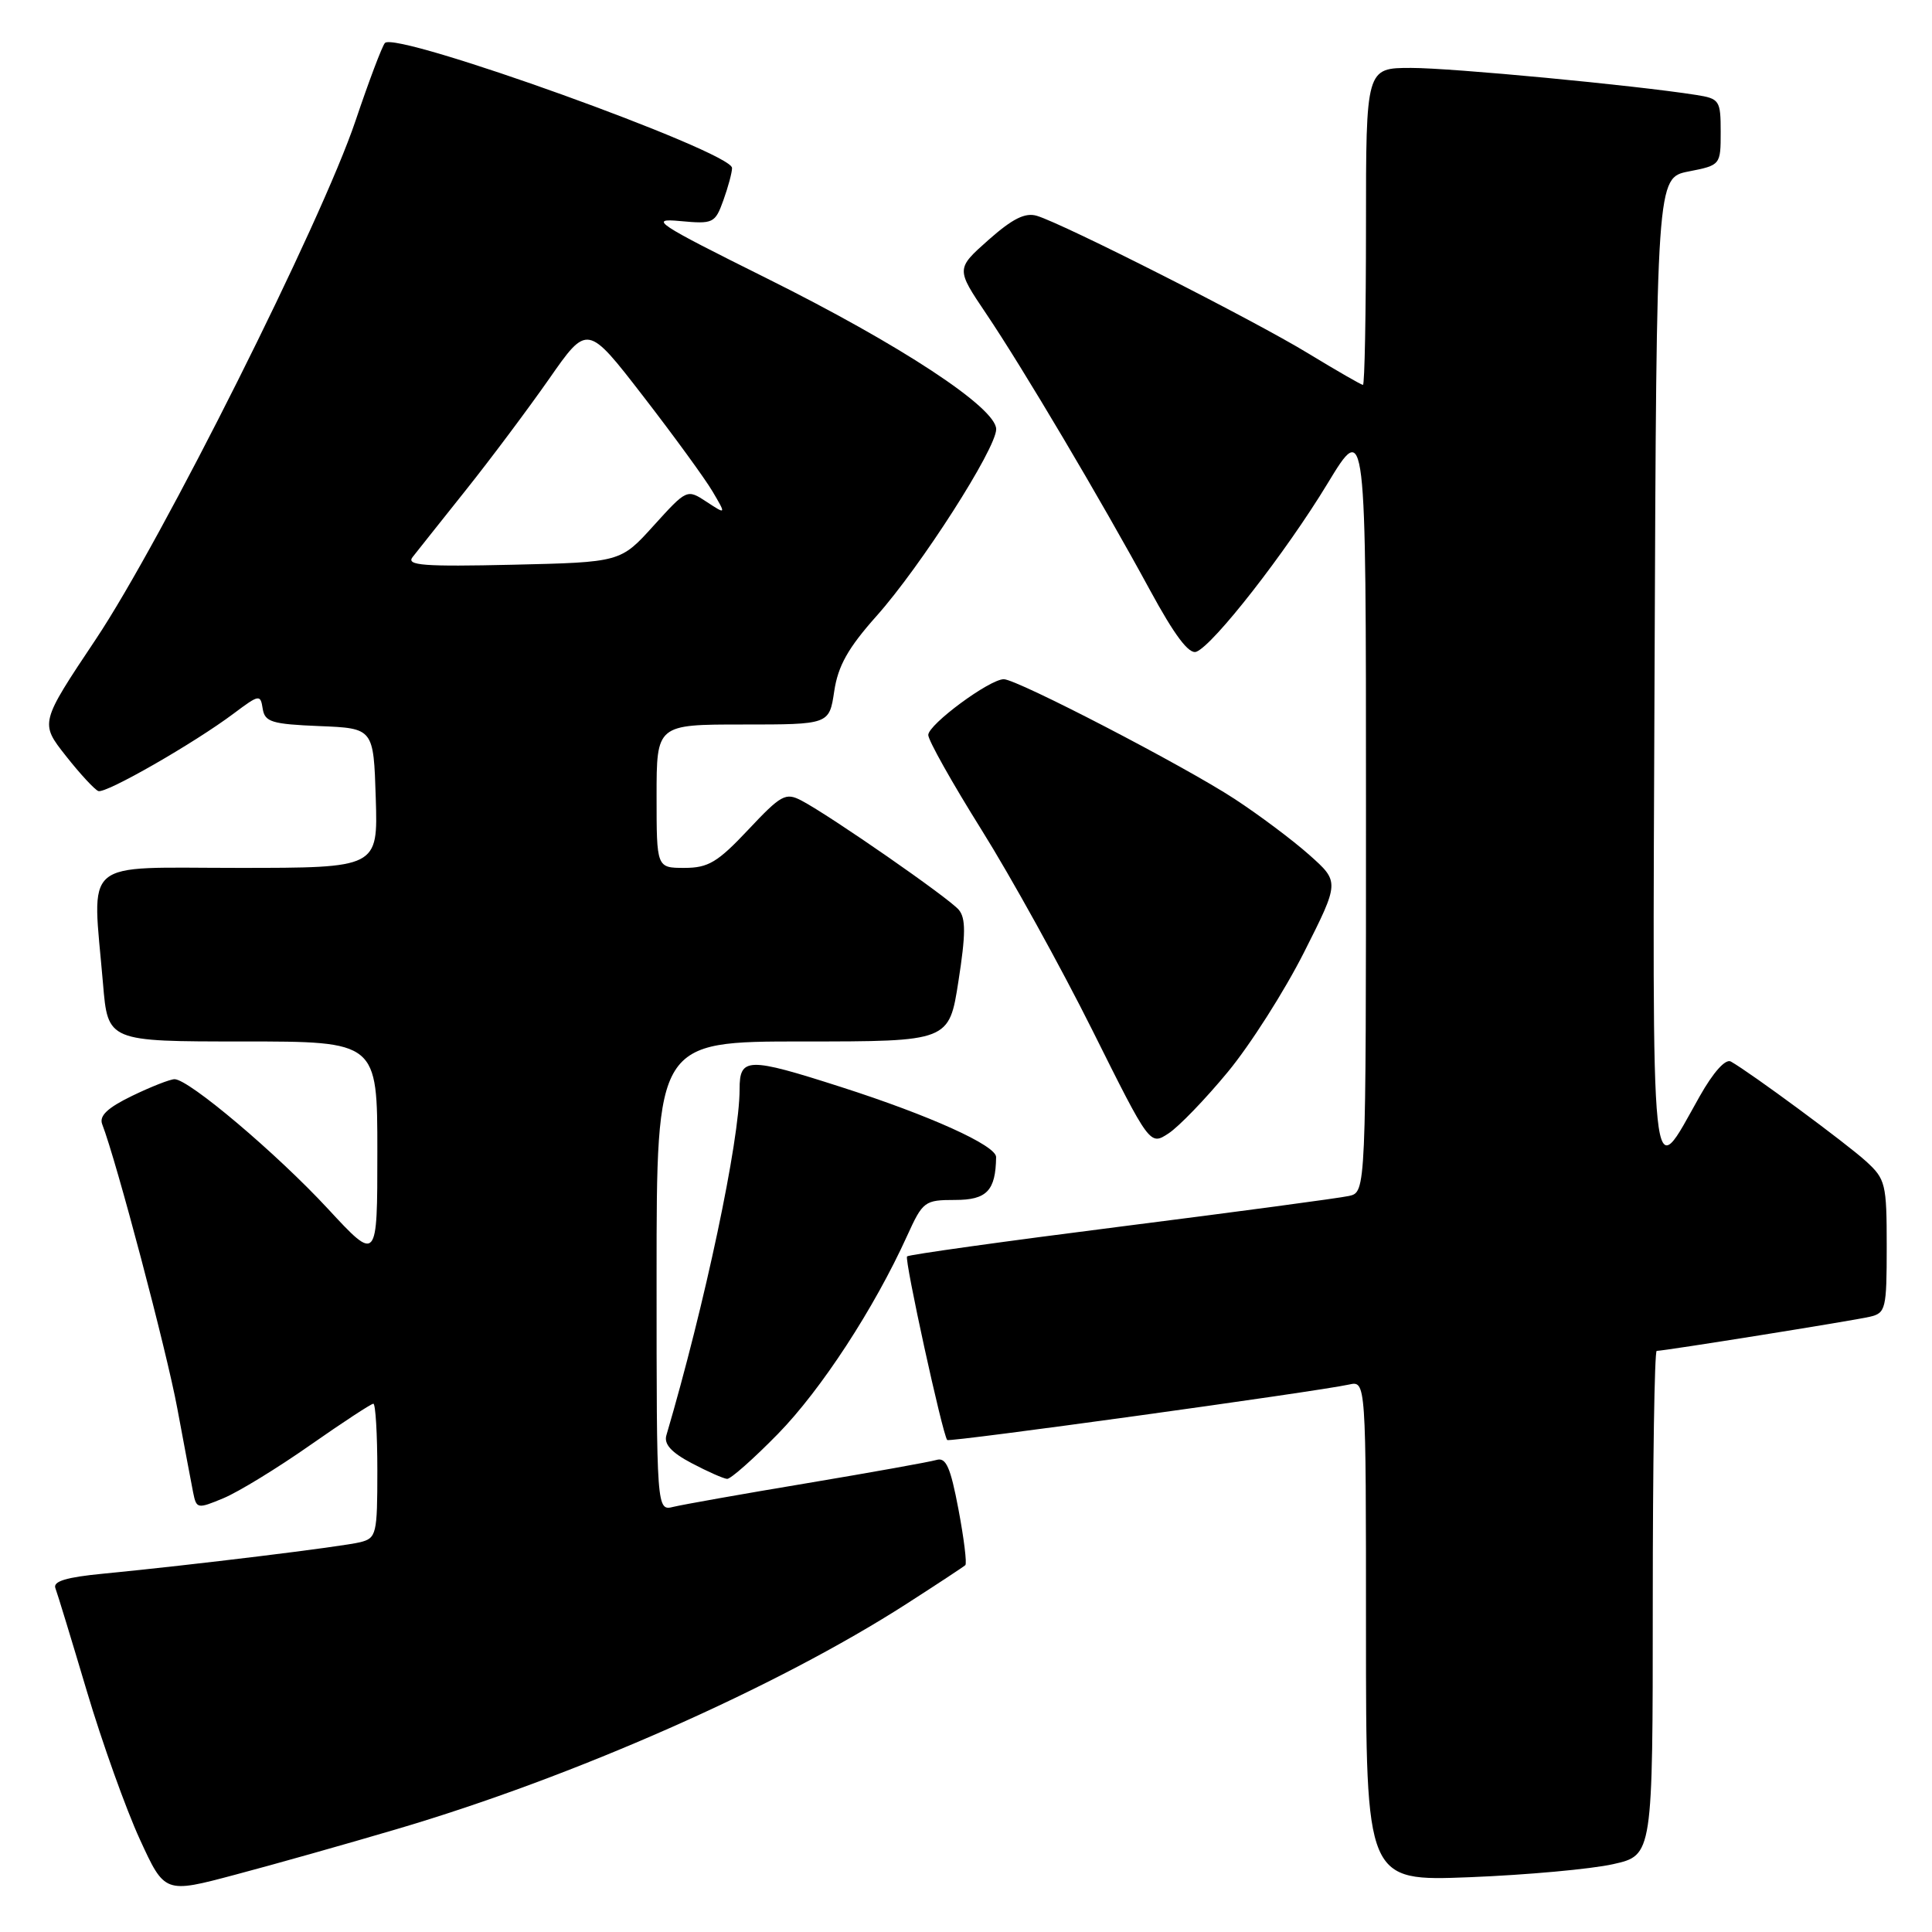 <?xml version="1.0" encoding="UTF-8" standalone="no"?>
<!DOCTYPE svg PUBLIC "-//W3C//DTD SVG 1.1//EN" "http://www.w3.org/Graphics/SVG/1.1/DTD/svg11.dtd" >
<svg xmlns="http://www.w3.org/2000/svg" xmlns:xlink="http://www.w3.org/1999/xlink" version="1.1" viewBox="0 0 256 256">
 <g >
 <path fill="currentColor"
d=" M 52.50 242.39 C 76.01 235.47 102.96 223.56 120.18 212.48 C 124.21 209.89 127.69 207.60 127.91 207.39 C 128.14 207.18 127.73 203.85 127.00 199.99 C 125.94 194.39 125.35 193.07 124.09 193.45 C 123.21 193.71 115.53 195.09 107.00 196.52 C 98.47 197.94 90.49 199.36 89.25 199.66 C 87.00 200.22 87.00 200.22 87.00 169.11 C 87.00 138.00 87.00 138.00 106.38 138.00 C 125.76 138.00 125.76 138.00 127.00 130.00 C 127.97 123.79 127.98 121.68 127.05 120.56 C 125.77 119.02 110.04 108.10 106.20 106.08 C 104.10 104.98 103.50 105.31 99.15 109.94 C 95.10 114.25 93.85 115.00 90.70 115.00 C 87.00 115.00 87.00 115.00 87.00 105.50 C 87.00 96.00 87.00 96.00 98.44 96.00 C 109.88 96.00 109.88 96.00 110.54 91.59 C 111.04 88.23 112.38 85.85 116.14 81.63 C 122.01 75.05 132.00 59.45 132.00 56.87 C 132.00 54.03 119.32 45.69 101.50 36.83 C 86.95 29.59 85.92 28.90 90.10 29.29 C 94.51 29.70 94.75 29.59 95.85 26.54 C 96.48 24.79 97.00 22.86 97.00 22.26 C 97.00 20.10 52.43 4.06 51.00 5.70 C 50.62 6.14 48.87 10.78 47.11 16.00 C 42.60 29.41 21.48 71.56 12.68 84.73 C 5.29 95.80 5.29 95.80 8.72 100.15 C 10.60 102.54 12.55 104.64 13.03 104.82 C 14.03 105.18 25.71 98.49 31.00 94.52 C 34.35 92.01 34.51 91.98 34.81 93.91 C 35.09 95.67 36.01 95.95 42.31 96.21 C 49.50 96.50 49.50 96.50 49.79 105.75 C 50.08 115.00 50.08 115.00 31.54 115.00 C 10.50 115.00 12.22 113.52 13.65 130.35 C 14.29 138.00 14.29 138.00 32.15 138.00 C 50.00 138.00 50.00 138.00 50.00 152.62 C 50.00 167.24 50.00 167.24 43.45 160.17 C 36.65 152.83 25.02 143.00 23.13 143.00 C 22.54 143.00 20.00 144.00 17.50 145.21 C 14.24 146.79 13.12 147.86 13.54 148.96 C 15.42 153.80 22.09 179.03 23.49 186.60 C 24.40 191.50 25.35 196.51 25.59 197.75 C 26.03 199.94 26.15 199.96 29.63 198.51 C 31.61 197.68 36.76 194.53 41.08 191.50 C 45.40 188.48 49.18 186.00 49.47 186.00 C 49.76 186.00 50.00 190.00 50.00 194.89 C 50.00 203.30 49.88 203.81 47.73 204.35 C 45.38 204.94 25.54 207.37 13.68 208.52 C 8.78 208.99 6.99 209.53 7.34 210.44 C 7.61 211.14 9.48 217.28 11.51 224.10 C 13.54 230.92 16.70 239.74 18.52 243.70 C 21.82 250.90 21.82 250.90 31.16 248.41 C 36.30 247.05 45.90 244.34 52.50 242.39 Z  M 213.75 247.01 C 219.00 245.83 219.00 245.83 219.00 212.42 C 219.00 194.04 219.23 179.00 219.52 179.00 C 220.51 179.00 245.52 175.00 247.75 174.48 C 249.87 173.99 250.00 173.47 250.00 165.17 C 250.00 156.85 249.85 156.24 247.25 153.87 C 244.70 151.54 231.97 142.14 229.35 140.66 C 228.64 140.26 227.02 142.07 225.21 145.28 C 218.60 156.99 218.96 160.35 219.24 88.41 C 219.50 23.56 219.50 23.56 223.75 22.72 C 227.98 21.89 228.00 21.86 228.00 17.49 C 228.00 13.30 227.85 13.07 224.75 12.58 C 216.54 11.29 192.38 9.00 186.99 9.00 C 181.00 9.00 181.00 9.00 181.00 30.00 C 181.00 41.55 180.82 51.00 180.60 51.00 C 180.38 51.00 177.12 49.12 173.35 46.83 C 166.16 42.44 141.00 29.69 137.40 28.60 C 135.85 28.13 134.18 28.96 130.98 31.79 C 126.67 35.62 126.67 35.62 130.67 41.56 C 135.50 48.72 145.90 66.27 152.38 78.20 C 155.64 84.20 157.54 86.73 158.52 86.36 C 160.78 85.49 170.37 73.20 175.90 64.08 C 181.00 55.67 181.00 55.67 181.00 106.82 C 181.00 157.96 181.00 157.96 178.75 158.47 C 177.51 158.75 163.92 160.57 148.55 162.52 C 133.18 164.47 120.41 166.25 120.19 166.48 C 119.81 166.86 124.90 190.12 125.51 190.81 C 125.79 191.13 174.54 184.39 178.75 183.46 C 181.00 182.96 181.00 182.96 181.00 216.12 C 181.00 249.28 181.00 249.28 194.75 248.74 C 202.31 248.44 210.86 247.66 213.75 247.01 Z  M 103.08 190.00 C 108.80 184.15 115.84 173.36 120.20 163.75 C 122.28 159.18 122.51 159.00 126.56 159.00 C 130.76 159.00 131.93 157.77 131.99 153.32 C 132.00 151.78 123.20 147.80 111.43 144.03 C 99.06 140.06 98.00 140.09 98.00 144.33 C 98.00 151.13 93.40 172.87 88.30 190.18 C 87.95 191.35 88.95 192.46 91.65 193.88 C 93.77 195.00 95.88 195.93 96.35 195.96 C 96.82 195.98 99.85 193.30 103.08 190.00 Z  M 162.70 142.03 C 165.67 138.44 170.21 131.30 172.80 126.17 C 177.50 116.85 177.50 116.85 173.50 113.29 C 171.30 111.33 166.84 107.99 163.60 105.87 C 156.93 101.50 134.76 90.00 133.01 90.00 C 131.12 90.00 123.00 96.00 123.00 97.39 C 123.00 98.10 126.18 103.76 130.06 109.96 C 133.94 116.16 140.55 128.11 144.75 136.52 C 152.37 151.80 152.37 151.80 154.84 150.18 C 156.20 149.29 159.74 145.62 162.70 142.03 Z  M 54.66 73.83 C 55.24 73.10 58.39 69.12 61.68 65.00 C 64.97 60.88 69.95 54.22 72.75 50.22 C 77.83 42.93 77.83 42.93 85.21 52.48 C 89.27 57.73 93.41 63.42 94.41 65.11 C 96.23 68.20 96.23 68.20 93.62 66.49 C 91.03 64.79 91.01 64.80 86.62 69.64 C 82.23 74.50 82.23 74.50 67.93 74.83 C 56.14 75.10 53.81 74.92 54.66 73.83 Z "/>
</g>
</svg>